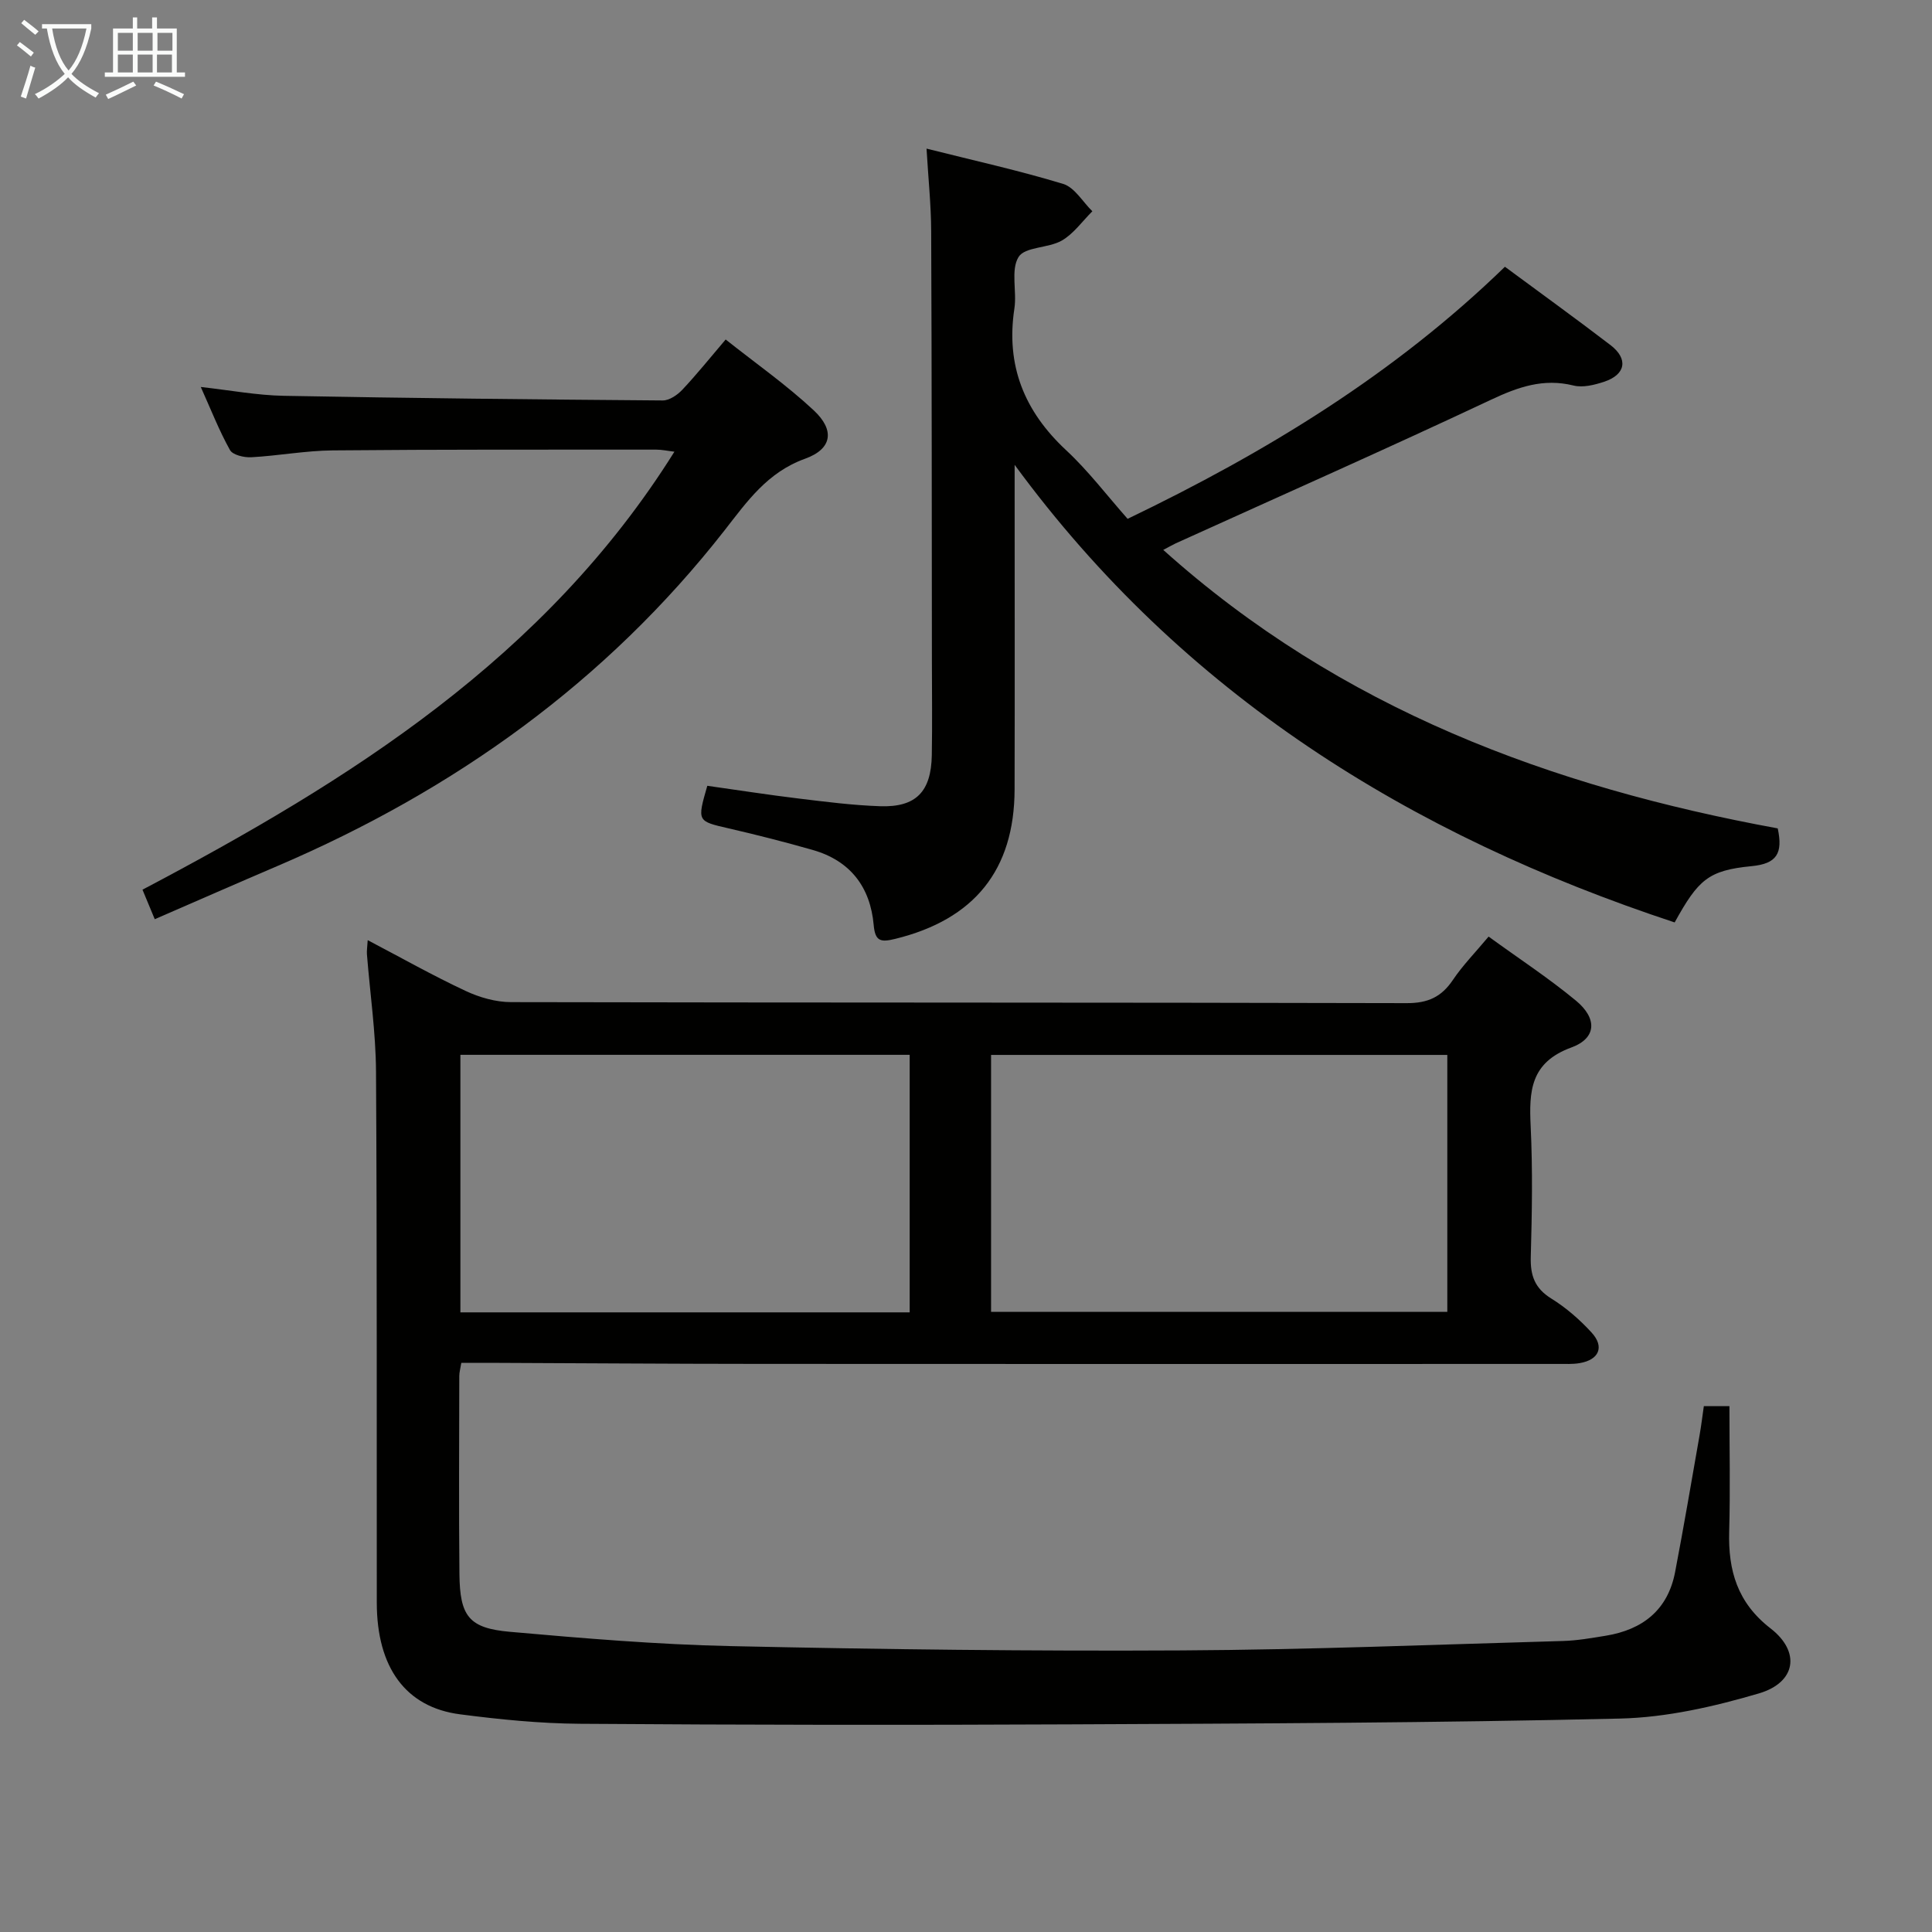 <svg enable-background="new 0 0 400 400" viewBox="0 0 400 400" xmlns="http://www.w3.org/2000/svg"><rect x="0" y="0" width="400" height="400" fill="#808080" stroke="none"/><g fill="#010100"><path d="m76.13 194.65c7.02 3.68 13.51 7.35 20.25 10.5 2.89 1.36 6.28 2.33 9.45 2.33 61.81.13 123.63.05 185.44.21 4.35.01 7.15-1.27 9.52-4.78 2.02-3.01 4.6-5.64 7.41-9 6.15 4.47 12.38 8.55 18.08 13.26 4.45 3.68 4.3 7.78-.95 9.7-8.51 3.12-8.77 9.06-8.42 16.36.43 8.98.27 17.99.02 26.98-.11 3.85.81 6.51 4.25 8.64 3.07 1.9 5.91 4.38 8.35 7.05 2.71 2.96 1.52 5.65-2.48 6.32-1.46.25-2.99.16-4.49.17-55.15.01-110.3.03-165.44-.01-18.66-.01-37.31-.15-55.97-.22-1.8-.01-3.6 0-5.64 0-.19 1.18-.42 1.96-.42 2.73-.02 13.66-.11 27.33.03 40.99.09 8.75 1.95 11.22 10.46 11.97 15.22 1.35 30.48 2.63 45.74 2.96 31.12.68 62.26 1.06 93.39.89 26.28-.14 52.56-1.21 78.84-1.95 2.98-.08 5.95-.61 8.91-1.09 7.63-1.25 12.84-5.32 14.35-13.17 1.81-9.45 3.42-18.94 5.08-28.41.34-1.93.57-3.88.87-5.95h5.3c0 8.7.19 17.32-.05 25.93-.23 8.1 1.69 14.76 8.56 20.08 6.28 4.86 5.28 11.21-2.43 13.47-9.3 2.73-19.08 4.97-28.71 5.2-37.95.89-75.92 1.03-113.89 1.2-33.82.16-67.64.12-101.46-.12-8.29-.06-16.61-.89-24.84-1.96-11.26-1.46-17.22-9.71-17.23-23.11-.04-36.65.06-73.31-.16-109.96-.05-8.1-1.24-16.18-1.88-24.28-.06-.75.08-1.54.16-2.93zm129.06 76.95h94.46c0-17.99 0-35.58 0-53.19-31.64 0-63 0-94.46 0zm-16.85-53.21c-31.32 0-62.17 0-93.02 0v53.32h93.02c0-17.87 0-35.44 0-53.32z"/><path d="m240.84 113.85c36.7 32.94 80.37 49.07 127.22 57.66 1.11 5.19-.2 7.32-5.43 7.82-8.94.87-11.02 2.79-15.91 11.65-54.72-18.07-101.76-47.17-136.65-94.74v4.7c0 20.83.04 41.66-.01 62.49-.04 16.72-8.36 26.94-24.7 30.95-3.01.74-4.17.54-4.47-2.85-.7-7.89-4.85-13.33-12.61-15.55-5.74-1.64-11.54-3.12-17.36-4.46-6.59-1.52-6.61-1.42-4.48-8.83 6.25.88 12.58 1.87 18.94 2.64 5.6.68 11.22 1.4 16.85 1.59 7.42.25 10.56-3.01 10.69-10.57.11-6.5.03-13 .02-19.5-.03-29.66-.02-59.33-.15-88.99-.02-5.45-.6-10.9-.96-17.09 9.81 2.47 19.16 4.53 28.29 7.31 2.37.72 4.04 3.71 6.04 5.66-2.08 2.07-3.87 4.65-6.33 6.07-2.79 1.6-7.64 1.26-8.95 3.4-1.66 2.7-.32 7.09-.86 10.66-1.8 11.82 2.06 21.29 10.73 29.36 4.59 4.27 8.43 9.35 12.71 14.19 28.71-13.8 55.28-30.01 78.12-52.19 7.45 5.51 14.73 10.76 21.86 16.22 3.73 2.86 3.15 6.11-1.33 7.59-2 .66-4.38 1.26-6.32.78-6.26-1.55-11.5.31-17.13 2.96-21.62 10.17-43.47 19.84-65.23 29.71-.72.34-1.41.75-2.59 1.36z"/><path d="m32.04 190.31c-.98-2.36-1.67-4-2.54-6.11 42.92-22.63 83.4-47.96 110.13-90.68-1.38-.16-2.57-.43-3.76-.43-22.33.01-44.66-.05-66.98.16-5.63.05-11.24 1.11-16.87 1.42-1.49.08-3.84-.47-4.41-1.5-2.24-4.02-3.93-8.35-6.04-13.05 6.12.68 11.66 1.73 17.23 1.83 26.13.49 52.27.76 78.41.96 1.36.01 3.02-1.12 4.04-2.2 2.96-3.14 5.66-6.51 8.99-10.42 6.24 4.95 12.62 9.42 18.25 14.68 4.37 4.08 3.83 7.97-1.8 10-7.83 2.82-12.02 8.87-16.69 14.85-24.57 31.4-55.94 53.77-92.38 69.4-8.39 3.58-16.73 7.25-25.58 11.09z"/></g><path d="m6.4 11.7c-1-.8-1.9-1.6-2.9-2.3l.6-.7c.9.7 1.9 1.4 2.9 2.2zm-2.1 8.3c.7-2.1 1.4-4.2 2-6.4.2.1.6.3 1 .4-.7 2.3-1.3 4.4-1.9 6.4zm3-12.8c-1.1-.9-2.1-1.7-2.9-2.4l.6-.7c1 .8 2 1.5 3 2.4zm1.4-1.3v-.9h10.2v.9c-.9 4.2-2.3 7.3-4.1 9.4 1.3 1.4 3.2 2.7 5.7 4-.2.2-.4.5-.7.9-2.5-1.4-4.4-2.7-5.7-4.2-1.4 1.5-3.5 3-6.1 4.4 0 0 0 0-.1-.1-.3-.4-.5-.7-.7-.8 2.7-1.3 4.7-2.8 6.2-4.2-1.8-2.2-3-5.3-3.7-9.4zm9.2 0h-7.1c.6 3.8 1.7 6.7 3.4 8.7 1.7-2 2.9-4.8 3.7-8.7z" fill="#fafbfa"/><path d="m31.6 3.6h.9v2.3h4.1v9.1h1.7v.9h-16.6v-.9h1.7v-9.1h4.1v-2.3h.9v2.3h3.1v-2.3zm-4 13.3.6.8c-1.9.9-3.8 1.9-5.8 2.8-.2-.3-.3-.6-.5-.9 2-.9 3.9-1.8 5.7-2.7zm-3.2-10.1v3.7h3.1v-3.7zm0 4.5v3.7h3.1v-3.7zm4.1-4.5v3.7h3.1v-3.7zm0 4.5v3.7h3.1v-3.7zm9.1 9.1c-2.1-1.1-4.1-2-5.8-2.7l.5-.8c2.2.9 4.1 1.8 5.8 2.6zm-1.9-13.6h-3.1v3.7h3.1zm-3.2 4.5v3.7h3.1v-3.7z" fill="#fafbfa"/></svg>